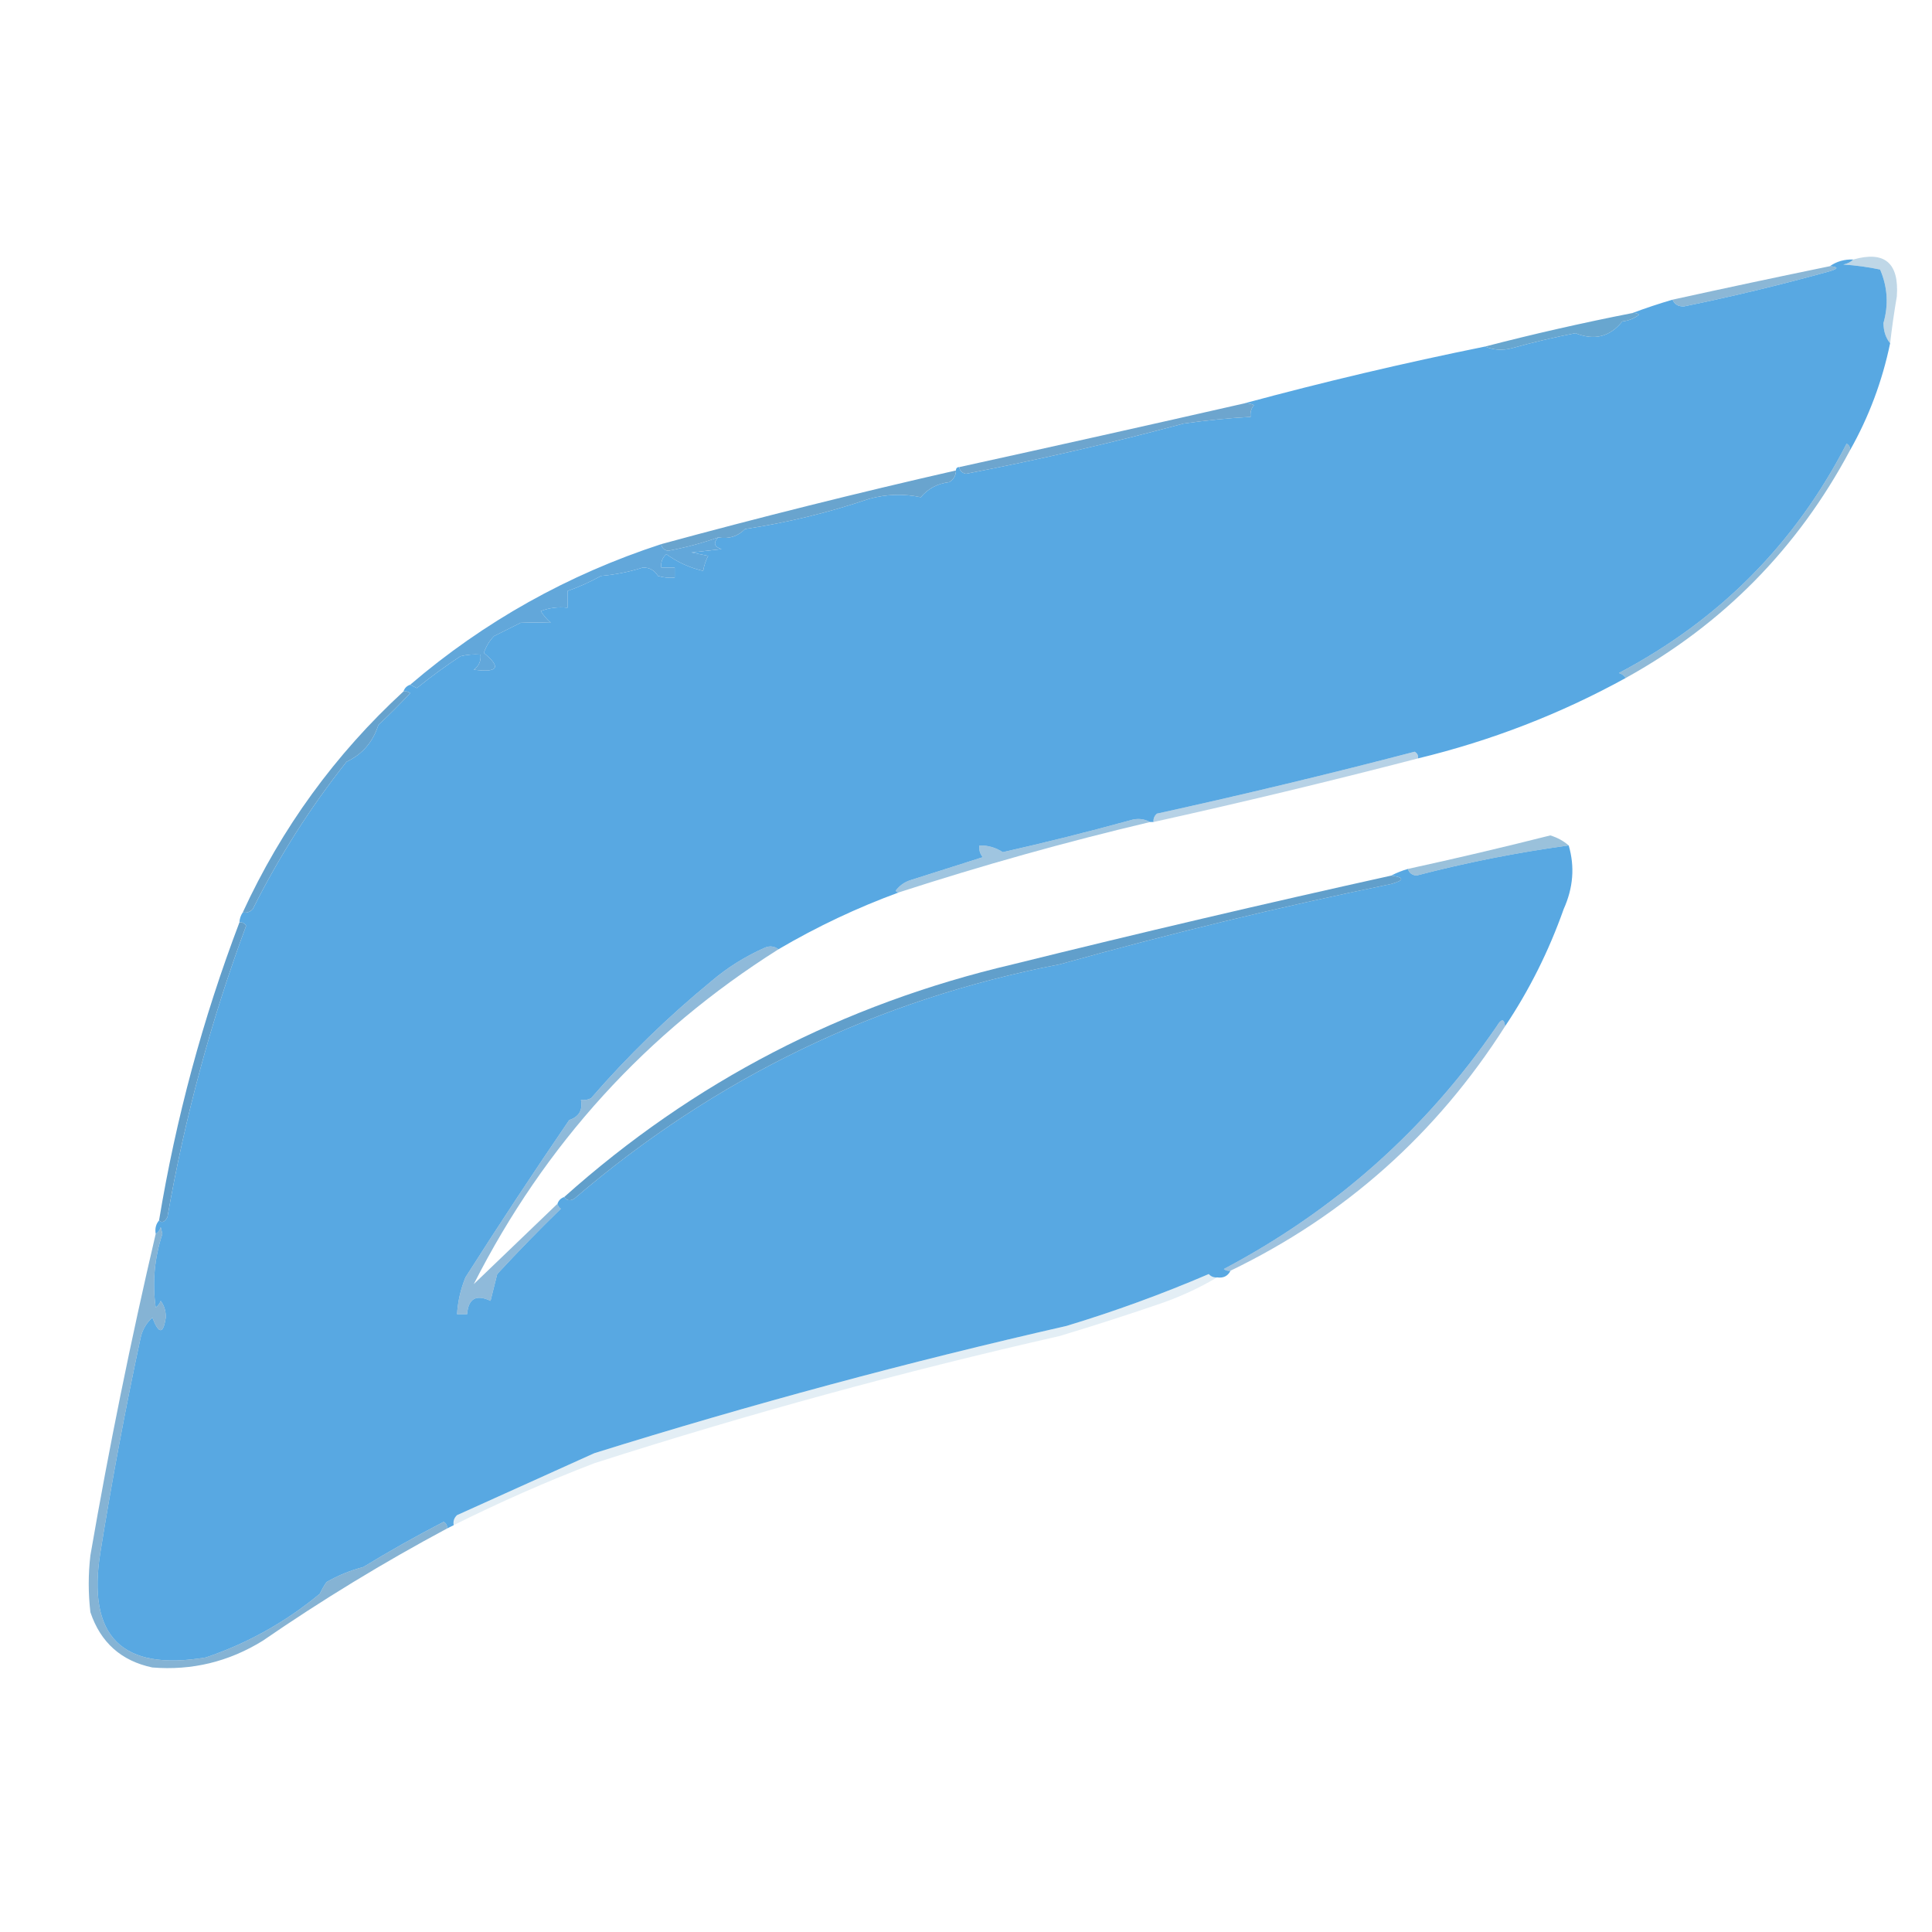 <?xml version="1.0" encoding="UTF-8"?>
<!DOCTYPE svg PUBLIC "-//W3C//DTD SVG 1.1//EN" "http://www.w3.org/Graphics/SVG/1.1/DTD/svg11.dtd">
<svg xmlns="http://www.w3.org/2000/svg" version="1.1" width="577px" height="577px" style="shape-rendering:geometricPrecision; text-rendering:geometricPrecision; image-rendering:optimizeQuality; fill-rule:evenodd; clip-rule:evenodd" xmlns:xlink="http://www.w3.org/1999/xlink">
<g><path style="opacity:0.782" fill="#6ba4cb" d="M 546.5,79.5 C 549.097,79.721 549.097,80.221 546.5,81C 532.102,85.005 517.602,88.505 503,91.5C 501.301,91.613 500.134,90.947 499.5,89.5C 515.157,86.058 530.824,82.724 546.5,79.5 Z"/></g>
<g><path style="opacity:1" fill="#58a8e2" d="M 553.5,77.5 C 552.737,78.268 551.737,78.768 550.5,79C 554.222,79.238 557.889,79.738 561.5,80.5C 563.733,85.695 564.066,91.028 562.5,96.5C 562.539,98.952 563.206,100.952 564.5,102.5C 562.137,113.872 558.137,124.539 552.5,134.5C 552.631,133.624 552.298,132.957 551.5,132.5C 536.164,162.337 513.497,185.17 483.5,201C 484.416,201.278 485.082,201.778 485.5,202.5C 466.003,213.221 445.336,221.221 423.5,226.5C 423.631,225.624 423.298,224.957 422.5,224.5C 397.024,231.152 371.357,237.319 345.5,243C 344.748,243.671 344.414,244.504 344.5,245.5C 344.167,245.5 343.833,245.5 343.5,245.5C 341.598,244.489 339.598,244.322 337.5,245C 324.924,248.45 312.257,251.617 299.5,254.5C 297.354,253.106 295.021,252.44 292.5,252.5C 292.33,253.822 292.663,254.989 293.5,256C 286.153,258.343 278.819,260.677 271.5,263C 269.884,263.615 268.551,264.615 267.5,266C 267.728,266.399 268.062,266.565 268.5,266.5C 256.03,271.067 244.03,276.734 232.5,283.5C 231.262,282.588 229.928,282.421 228.5,283C 222.589,285.611 217.256,288.944 212.5,293C 199.487,303.68 187.487,315.347 176.5,328C 175.552,328.483 174.552,328.649 173.5,328.5C 174.077,331.55 172.91,333.55 170,334.5C 159.426,349.975 149.092,365.641 139,381.5C 137.56,385.041 136.726,388.708 136.5,392.5C 137.5,392.5 138.5,392.5 139.5,392.5C 139.875,387.818 142.208,386.484 146.5,388.5C 147.167,385.833 147.833,383.167 148.5,380.5C 154.597,373.901 160.93,367.401 167.5,361C 166.944,360.617 166.611,360.117 166.5,359.5C 166.833,358.5 167.5,357.833 168.5,357.5C 169.251,358.573 170.251,358.74 171.5,358C 213.73,321.823 262.064,298.49 316.5,288C 349.113,278.873 382.113,270.873 415.5,264C 419.456,262.886 419.456,262.053 415.5,261.5C 417.028,260.691 418.694,260.024 420.5,259.5C 420.791,260.649 421.624,261.316 423,261.5C 437.952,257.59 453.118,254.59 468.5,252.5C 470.356,258.828 469.856,265.161 467,271.5C 462.567,284.034 456.733,295.7 449.5,306.5C 449.225,304.158 448.392,304.158 447,306.5C 425.87,337.287 398.704,361.454 365.5,379C 366.094,379.464 366.761,379.631 367.5,379.5C 366.713,381.104 365.38,381.771 363.5,381.5C 362.504,381.586 361.671,381.252 361,380.5C 347.118,386.46 332.952,391.627 318.5,396C 271.171,406.765 224.171,419.432 177.5,434C 163.864,440.15 150.197,446.317 136.5,452.5C 135.614,453.325 135.281,454.325 135.5,455.5C 134.833,455.833 134.167,456.167 133.5,456.5C 133.631,455.624 133.298,454.957 132.5,454.5C 124.332,458.721 116.332,463.221 108.5,468C 104.598,469.02 100.932,470.52 97.5,472.5C 96.738,473.628 96.071,474.795 95.5,476C 85.295,484.434 73.962,490.767 61.5,495C 36.395,499.228 25.895,488.728 30,463.5C 33.443,442.071 37.443,420.738 42,399.5C 42.536,397.131 43.703,395.131 45.5,393.5C 47.445,398.514 48.778,398.514 49.5,393.5C 49.564,391.611 49.064,389.944 48,388.5C 47.692,389.308 47.192,389.975 46.5,390.5C 45.45,383.058 46.117,375.725 48.5,368.5C 48.333,367.833 48.167,367.167 48,366.5C 47.722,367.416 47.222,368.082 46.5,368.5C 46.232,366.901 46.566,365.568 47.5,364.5C 48.328,365.332 49.162,364.999 50,363.5C 55.183,333.765 63.017,304.765 73.5,276.5C 73.043,275.702 72.376,275.369 71.5,275.5C 71.557,274.391 71.89,273.391 72.5,272.5C 73.675,272.719 74.675,272.386 75.5,271.5C 83.335,255.818 92.668,241.151 103.5,227.5C 108.195,225.295 111.362,221.628 113,216.5C 116.306,213.439 119.473,210.272 122.5,207C 121.906,206.536 121.239,206.369 120.5,206.5C 120.833,205.5 121.5,204.833 122.5,204.5C 123.15,204.804 123.817,205.137 124.5,205.5C 128.736,202.083 133.069,198.916 137.5,196C 139.473,195.505 141.473,195.338 143.5,195.5C 143.703,197.39 143.037,198.89 141.5,200C 148.77,200.955 149.77,199.288 144.5,195C 145.13,193.108 146.13,191.441 147.5,190C 150.147,188.701 152.814,187.368 155.5,186C 158.514,185.872 161.514,185.872 164.5,186C 163.313,184.981 162.313,183.814 161.5,182.5C 164.086,181.52 166.753,181.187 169.5,181.5C 169.5,179.833 169.5,178.167 169.5,176.5C 172.909,175.298 176.242,173.798 179.5,172C 183.764,171.629 187.931,170.796 192,169.5C 193.971,169.468 195.471,170.302 196.5,172C 198.134,172.494 199.801,172.66 201.5,172.5C 201.5,171.5 201.5,170.5 201.5,169.5C 200.167,169.5 198.833,169.5 197.5,169.5C 197.312,167.897 197.812,166.563 199,165.5C 202.325,167.9 205.992,169.567 210,170.5C 210.273,168.899 210.773,167.399 211.5,166C 209.833,165.667 208.167,165.333 206.5,165C 209.5,164.667 212.5,164.333 215.5,164C 213.273,163.296 212.94,162.129 214.5,160.5C 217.665,161.036 220.331,160.203 222.5,158C 235.242,156.064 247.575,153.064 259.5,149C 264.7,147.565 269.866,147.398 275,148.5C 277.179,145.899 280.013,144.399 283.5,144C 284.823,143.184 285.489,142.017 285.5,140.5C 285.5,139.833 285.833,139.5 286.5,139.5C 286.62,140.586 287.287,141.253 288.5,141.5C 310.435,137.264 332.102,132.264 353.5,126.5C 360.143,125.549 366.81,124.883 373.5,124.5C 373.33,123.178 373.663,122.011 374.5,121C 373.552,120.517 372.552,120.351 371.5,120.5C 395.21,114.087 419.21,108.421 443.5,103.5C 446.073,104.555 448.739,104.722 451.5,104C 457.728,102.258 464.061,100.758 470.5,99.5C 476.142,101.775 480.808,100.608 484.5,96C 486.384,95.784 488.051,95.117 489.5,94C 488.906,93.536 488.239,93.369 487.5,93.5C 491.374,92.048 495.374,90.715 499.5,89.5C 500.134,90.947 501.301,91.613 503,91.5C 517.602,88.505 532.102,85.005 546.5,81C 549.097,80.221 549.097,79.721 546.5,79.5C 548.515,78.076 550.848,77.409 553.5,77.5 Z"/></g>
<g><path style="opacity:0.42" fill="#679fc5" d="M 564.5,102.5 C 563.206,100.952 562.539,98.952 562.5,96.5C 564.066,91.028 563.733,85.695 561.5,80.5C 557.889,79.738 554.222,79.238 550.5,79C 551.737,78.768 552.737,78.268 553.5,77.5C 562.866,74.851 567.199,78.517 566.5,88.5C 565.701,93.157 565.035,97.823 564.5,102.5 Z"/></g>
<g><path style="opacity:1" fill="#68a6cf" d="M 487.5,93.5 C 488.239,93.369 488.906,93.536 489.5,94C 488.051,95.117 486.384,95.784 484.5,96C 480.808,100.608 476.142,101.775 470.5,99.5C 464.061,100.758 457.728,102.258 451.5,104C 448.739,104.722 446.073,104.555 443.5,103.5C 457.969,99.749 472.635,96.416 487.5,93.5 Z"/></g>
<g><path style="opacity:0.984" fill="#6ba3cd" d="M 371.5,120.5 C 372.552,120.351 373.552,120.517 374.5,121C 373.663,122.011 373.33,123.178 373.5,124.5C 366.81,124.883 360.143,125.549 353.5,126.5C 332.102,132.264 310.435,137.264 288.5,141.5C 287.287,141.253 286.62,140.586 286.5,139.5C 314.863,133.273 343.196,126.94 371.5,120.5 Z"/></g>
<g><path style="opacity:1" fill="#69a4ce" d="M 285.5,140.5 C 285.489,142.017 284.823,143.184 283.5,144C 280.013,144.399 277.179,145.899 275,148.5C 269.866,147.398 264.7,147.565 259.5,149C 247.575,153.064 235.242,156.064 222.5,158C 220.331,160.203 217.665,161.036 214.5,160.5C 209.687,162.21 204.687,163.543 199.5,164.5C 198.287,164.253 197.62,163.586 197.5,162.5C 226.673,154.554 256.006,147.221 285.5,140.5 Z"/></g>
<g><path style="opacity:0.678" fill="#5b99c6" d="M 552.5,134.5 C 536.883,163.784 514.549,186.451 485.5,202.5C 485.082,201.778 484.416,201.278 483.5,201C 513.497,185.17 536.164,162.337 551.5,132.5C 552.298,132.957 552.631,133.624 552.5,134.5 Z"/></g>
<g><path style="opacity:1" fill="#62a7da" d="M 214.5,160.5 C 212.94,162.129 213.273,163.296 215.5,164C 212.5,164.333 209.5,164.667 206.5,165C 208.167,165.333 209.833,165.667 211.5,166C 210.773,167.399 210.273,168.899 210,170.5C 205.992,169.567 202.325,167.9 199,165.5C 197.812,166.563 197.312,167.897 197.5,169.5C 198.833,169.5 200.167,169.5 201.5,169.5C 201.5,170.5 201.5,171.5 201.5,172.5C 199.801,172.66 198.134,172.494 196.5,172C 195.471,170.302 193.971,169.468 192,169.5C 187.931,170.796 183.764,171.629 179.5,172C 176.242,173.798 172.909,175.298 169.5,176.5C 169.5,178.167 169.5,179.833 169.5,181.5C 166.753,181.187 164.086,181.52 161.5,182.5C 162.313,183.814 163.313,184.981 164.5,186C 161.514,185.872 158.514,185.872 155.5,186C 152.814,187.368 150.147,188.701 147.5,190C 146.13,191.441 145.13,193.108 144.5,195C 149.77,199.288 148.77,200.955 141.5,200C 143.037,198.89 143.703,197.39 143.5,195.5C 141.473,195.338 139.473,195.505 137.5,196C 133.069,198.916 128.736,202.083 124.5,205.5C 123.817,205.137 123.15,204.804 122.5,204.5C 144.595,185.612 169.595,171.612 197.5,162.5C 197.62,163.586 198.287,164.253 199.5,164.5C 204.687,163.543 209.687,162.21 214.5,160.5 Z"/></g>
<g><path style="opacity:1" fill="#66a2cd" d="M 120.5,206.5 C 121.239,206.369 121.906,206.536 122.5,207C 119.473,210.272 116.306,213.439 113,216.5C 111.362,221.628 108.195,225.295 103.5,227.5C 92.668,241.151 83.335,255.818 75.5,271.5C 74.675,272.386 73.675,272.719 72.5,272.5C 84.109,247.274 100.108,225.274 120.5,206.5 Z"/></g>
<g><path style="opacity:0.431" fill="#5897c5" d="M 423.5,226.5 C 397.294,233.301 370.96,239.635 344.5,245.5C 344.414,244.504 344.748,243.671 345.5,243C 371.357,237.319 397.024,231.152 422.5,224.5C 423.298,224.957 423.631,225.624 423.5,226.5 Z"/></g>
<g><path style="opacity:0.649" fill="#65a0c8" d="M 468.5,252.5 C 453.118,254.59 437.952,257.59 423,261.5C 421.624,261.316 420.791,260.649 420.5,259.5C 434.709,256.406 448.876,253.073 463,249.5C 465.12,250.14 466.954,251.14 468.5,252.5 Z"/></g>
<g><path style="opacity:0.569" fill="#5799c8" d="M 343.5,245.5 C 318.299,251.451 293.299,258.451 268.5,266.5C 268.062,266.565 267.728,266.399 267.5,266C 268.551,264.615 269.884,263.615 271.5,263C 278.819,260.677 286.153,258.343 293.5,256C 292.663,254.989 292.33,253.822 292.5,252.5C 295.021,252.44 297.354,253.106 299.5,254.5C 312.257,251.617 324.924,248.45 337.5,245C 339.598,244.322 341.598,244.489 343.5,245.5 Z"/></g>
<g><path style="opacity:1" fill="#619fcb" d="M 415.5,261.5 C 419.456,262.053 419.456,262.886 415.5,264C 382.113,270.873 349.113,278.873 316.5,288C 262.064,298.49 213.73,321.823 171.5,358C 170.251,358.74 169.251,358.573 168.5,357.5C 206.988,323.084 251.654,299.918 302.5,288C 340.079,278.688 377.745,269.855 415.5,261.5 Z"/></g>
<g><path style="opacity:1" fill="#619eca" d="M 71.5,275.5 C 72.376,275.369 73.043,275.702 73.5,276.5C 63.017,304.765 55.183,333.765 50,363.5C 49.162,364.999 48.328,365.332 47.5,364.5C 52.54,334.003 60.54,304.336 71.5,275.5 Z"/></g>
<g><path style="opacity:0.682" fill="#5b9ac9" d="M 232.5,283.5 C 193.024,308.405 162.691,341.738 141.5,383.5C 149.501,375.846 157.834,367.846 166.5,359.5C 166.611,360.117 166.944,360.617 167.5,361C 160.93,367.401 154.597,373.901 148.5,380.5C 147.833,383.167 147.167,385.833 146.5,388.5C 142.208,386.484 139.875,387.818 139.5,392.5C 138.5,392.5 137.5,392.5 136.5,392.5C 136.726,388.708 137.56,385.041 139,381.5C 149.092,365.641 159.426,349.975 170,334.5C 172.91,333.55 174.077,331.55 173.5,328.5C 174.552,328.649 175.552,328.483 176.5,328C 187.487,315.347 199.487,303.68 212.5,293C 217.256,288.944 222.589,285.611 228.5,283C 229.928,282.421 231.262,282.588 232.5,283.5 Z"/></g>
<g><path style="opacity:0.596" fill="#5c99c7" d="M 449.5,306.5 C 429.024,338.648 401.691,362.981 367.5,379.5C 366.761,379.631 366.094,379.464 365.5,379C 398.704,361.454 425.87,337.287 447,306.5C 448.392,304.158 449.225,304.158 449.5,306.5 Z"/></g>
<g><path style="opacity:0.175" fill="#5c9ac6" d="M 363.5,381.5 C 358.517,384.454 353.184,386.954 347.5,389C 337.239,392.531 326.906,395.865 316.5,399C 269.614,409.638 223.28,422.305 177.5,437C 163.18,442.493 149.18,448.66 135.5,455.5C 135.281,454.325 135.614,453.325 136.5,452.5C 150.197,446.317 163.864,440.15 177.5,434C 224.171,419.432 271.171,406.765 318.5,396C 332.952,391.627 347.118,386.46 361,380.5C 361.671,381.252 362.504,381.586 363.5,381.5 Z"/></g>
<g><path style="opacity:0.745" fill="#5b99c5" d="M 133.5,456.5 C 114.528,466.651 96.195,477.818 78.5,490C 68.336,496.291 57.336,498.958 45.5,498C 36.207,496.042 30.04,490.542 27,481.5C 26.333,475.833 26.333,470.167 27,464.5C 32.587,432.178 39.087,400.178 46.5,368.5C 47.222,368.082 47.722,367.416 48,366.5C 48.167,367.167 48.333,367.833 48.5,368.5C 46.117,375.725 45.45,383.058 46.5,390.5C 47.192,389.975 47.692,389.308 48,388.5C 49.064,389.944 49.564,391.611 49.5,393.5C 48.778,398.514 47.445,398.514 45.5,393.5C 43.703,395.131 42.536,397.131 42,399.5C 37.443,420.738 33.443,442.071 30,463.5C 25.895,488.728 36.395,499.228 61.5,495C 73.962,490.767 85.295,484.434 95.5,476C 96.071,474.795 96.738,473.628 97.5,472.5C 100.932,470.52 104.598,469.02 108.5,468C 116.332,463.221 124.332,458.721 132.5,454.5C 133.298,454.957 133.631,455.624 133.5,456.5 Z"/></g>
</svg>
